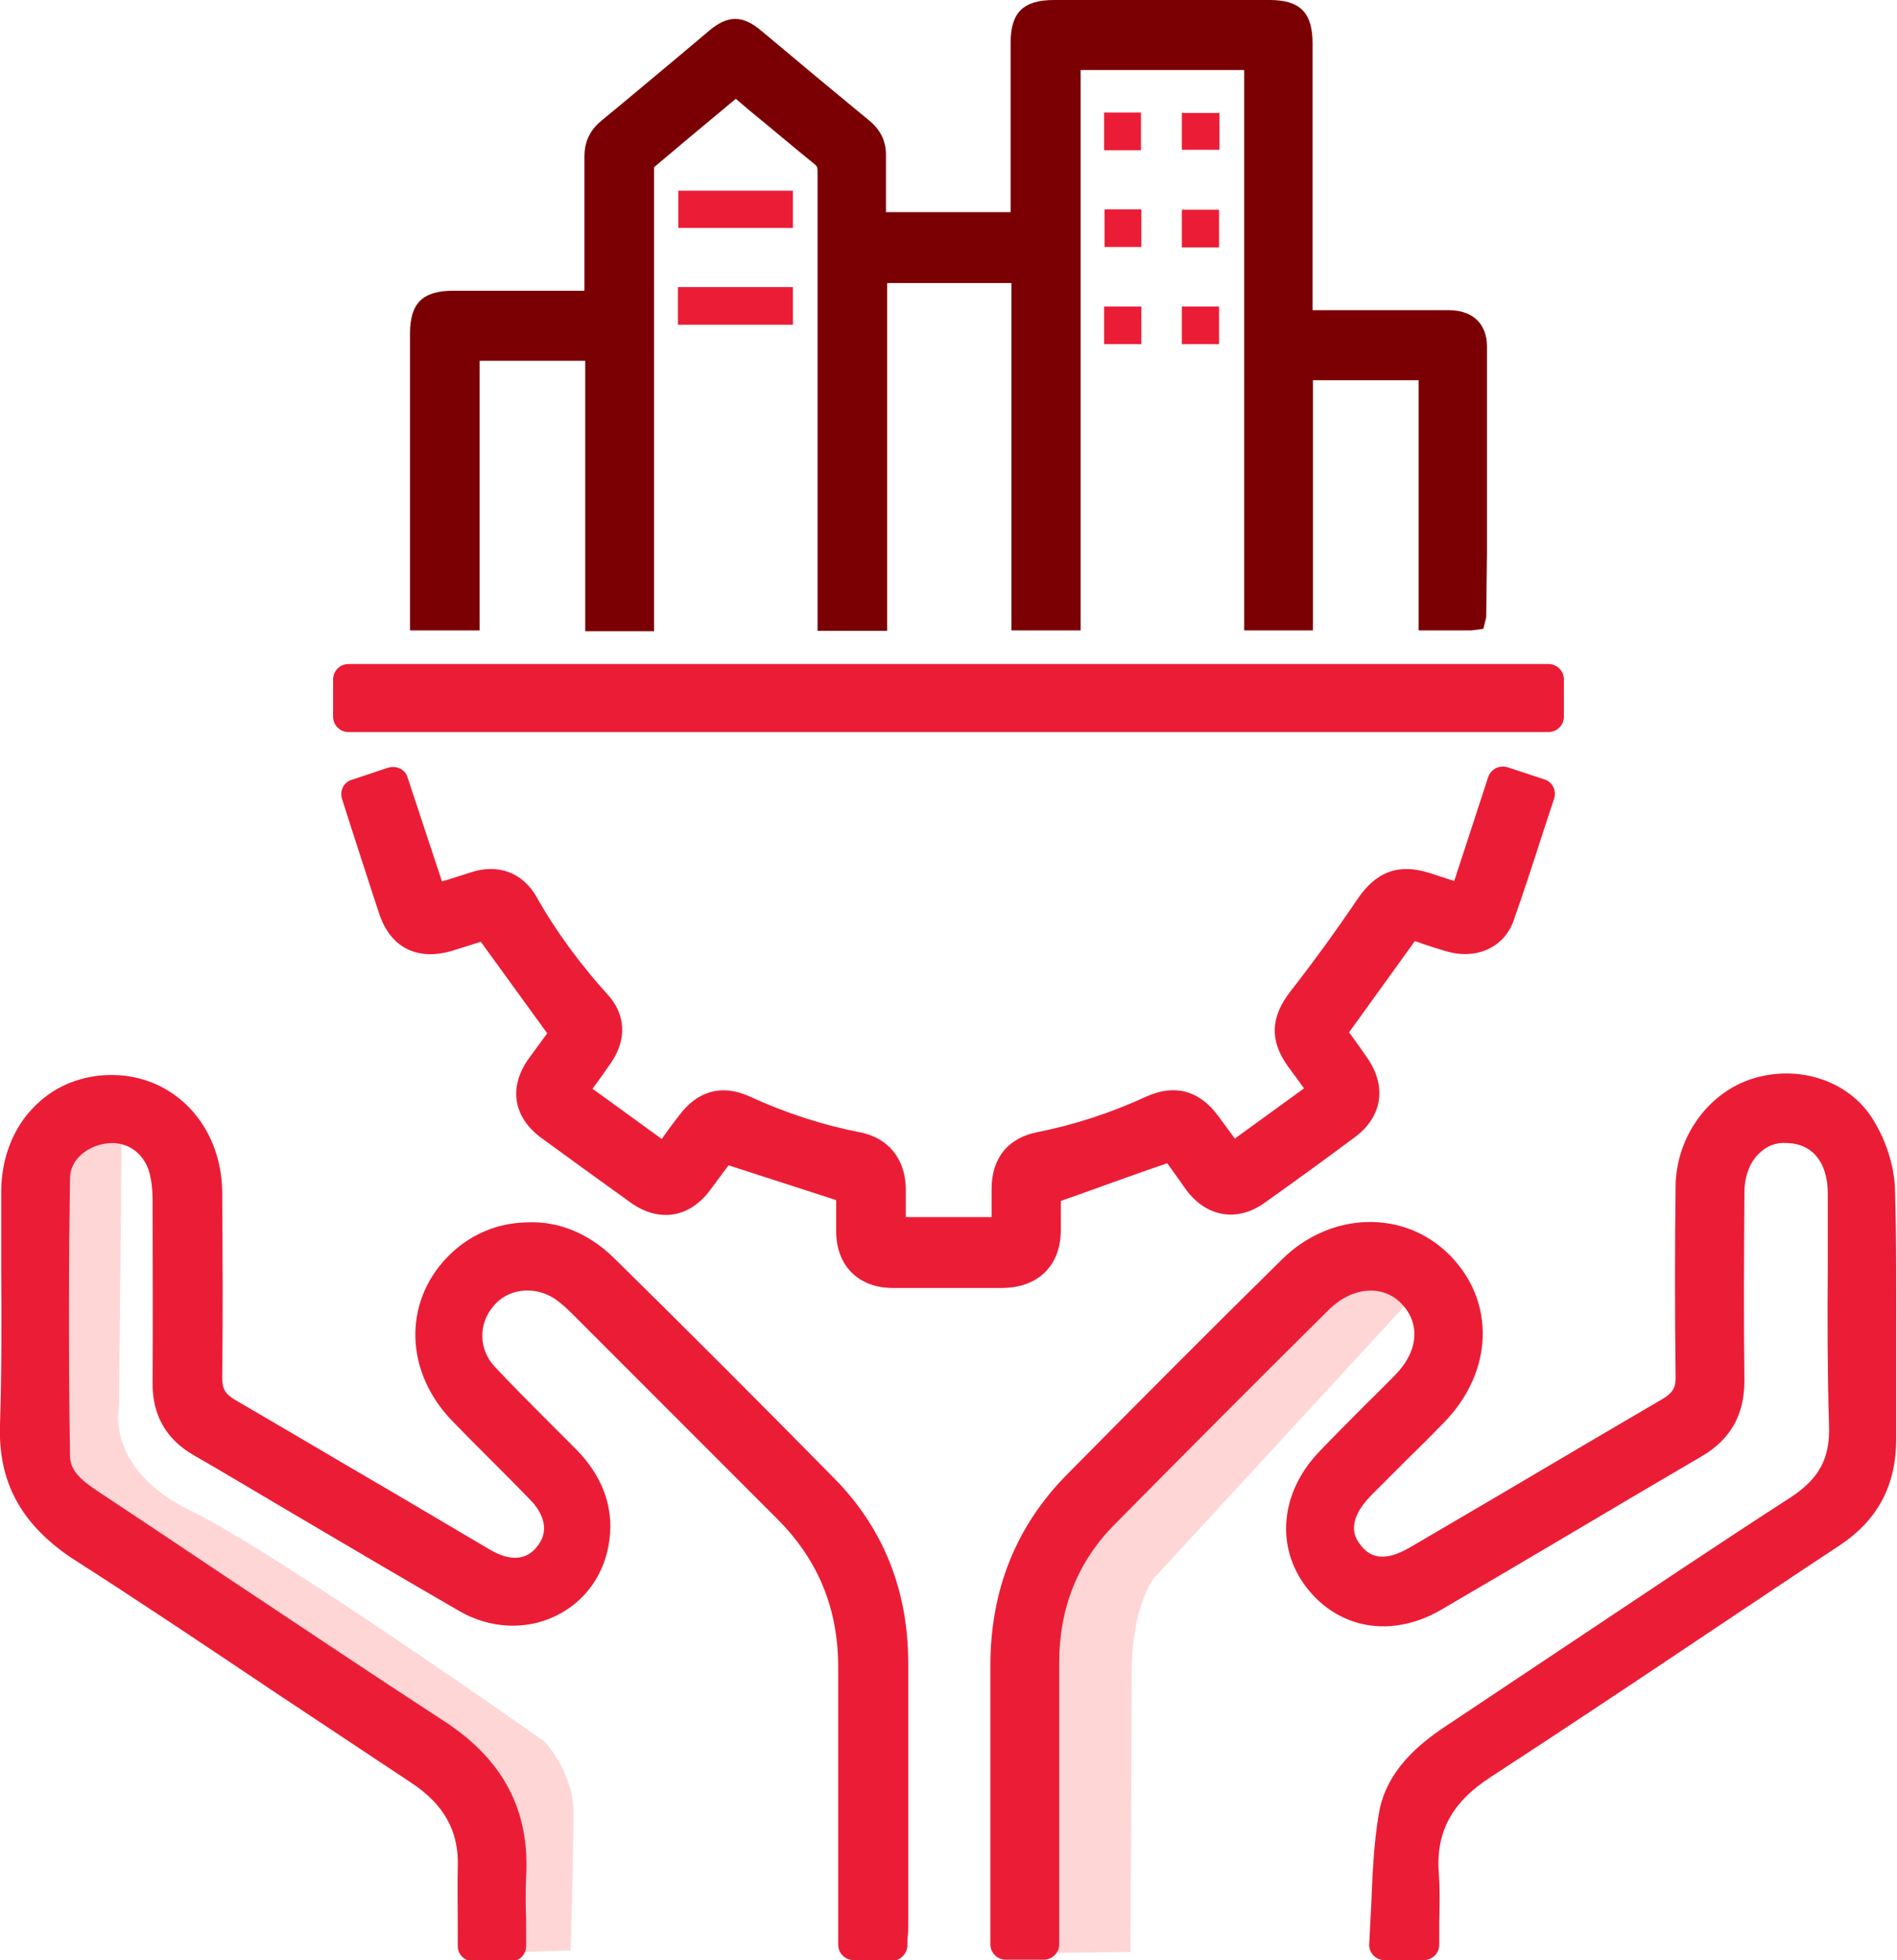 <?xml version="1.0" encoding="UTF-8"?>
<svg id="Layer_1" data-name="Layer 1" xmlns="http://www.w3.org/2000/svg" viewBox="0 0 46.87 48.41">
  <defs>
    <style>
      .cls-1 {
        fill: #eb1d36;
      }

      .cls-2 {
        fill: #ffd6d6;
      }

      .cls-3 {
        fill: #7a0003;
      }
    </style>
  </defs>
  <g>
    <path class="cls-2" d="M35.15,31.77l-6.66,7.23s-.53,.69-.53,2.34-.03,6.87-.03,6.87l-2.63,.03,.03-6.97,.66-2.97,5.94-5.97s1.44-2.13,3.22-.56Z"/>
    <path class="cls-2" d="M3.01,27.62l-.07,7.1s-.37,1.55,1.77,2.59,8.74,5.7,8.74,5.7c0,0,.72,.74,.72,1.77s-.07,3.39-.07,3.39l-1.8,.06-.2-3.39s-1.03-1.48-2.88-2.51c-1.85-1.03-7.91-5.62-7.91-5.62l-.22-5.47s-.52-3.47,1.92-3.62Z"/>
  </g>
  <g>
    <g>
      <g>
        <path class="cls-1" d="M35.2,48.04h-1c.07-1.07,.06-2.15,.23-3.19,.14-.84,.77-1.42,1.48-1.89,2.84-1.88,5.66-3.79,8.52-5.65,.81-.53,1.17-1.15,1.14-2.13-.06-1.9-.02-3.8-.02-5.7,0-.98-.55-1.61-1.39-1.63-.82-.02-1.42,.64-1.43,1.6-.01,1.55-.02,3.1,0,4.64,0,.7-.27,1.19-.87,1.54-2.15,1.25-4.28,2.53-6.43,3.78-1.06,.62-2.16,.44-2.85-.44-.65-.83-.56-1.97,.25-2.84,.62-.66,1.27-1.28,1.9-1.92,.72-.74,.78-1.66,.15-2.29-.61-.61-1.58-.57-2.31,.15-1.78,1.77-3.56,3.54-5.32,5.32-1,1.01-1.47,2.25-1.47,3.66,0,2.1,0,4.19,0,6.29,0,.21,0,.43,0,.68h-.94c0-.77,0-1.51,0-2.25,0-1.55,0-3.1,0-4.64,0-1.73,.58-3.23,1.79-4.45,1.76-1.78,3.53-3.56,5.32-5.32,1.06-1.04,2.63-1.07,3.59-.1,1,1,.95,2.51-.13,3.62-.59,.6-1.19,1.19-1.78,1.79-.6,.61-.7,1.21-.31,1.72,.4,.53,.99,.59,1.73,.15,2.08-1.22,4.15-2.45,6.23-3.66,.37-.21,.52-.47,.51-.89-.02-1.57-.02-3.14,0-4.7,.01-1.06,.71-1.99,1.64-2.28,.91-.29,1.99,0,2.52,.8,.29,.45,.5,1.04,.51,1.57,.06,2.06,.01,4.11,.03,6.17,0,1.01-.39,1.76-1.23,2.32-2.87,1.9-5.73,3.84-8.61,5.71-1.02,.67-1.54,1.51-1.45,2.73,.04,.56,0,1.13,0,1.72Z"/>
        <path class="cls-1" d="M35.2,48.41h-1c-.1,0-.2-.04-.27-.12-.07-.08-.11-.18-.1-.28,.02-.32,.03-.65,.05-.97,.03-.74,.06-1.51,.19-2.26,.18-1.06,1.02-1.73,1.64-2.14,1.05-.7,2.1-1.4,3.15-2.1,1.79-1.19,3.57-2.39,5.37-3.55,.72-.47,.99-.97,.96-1.8-.04-1.32-.04-2.65-.03-3.94,0-.59,0-1.18,0-1.77,0-.77-.38-1.24-1.02-1.25-.27-.02-.5,.08-.68,.26-.23,.22-.36,.57-.36,.97-.01,1.55-.02,3.09,0,4.64,0,.84-.34,1.45-1.06,1.87-1.08,.63-2.16,1.27-3.24,1.91-1.06,.63-2.12,1.25-3.18,1.87-1.21,.71-2.52,.5-3.33-.53-.77-.99-.67-2.32,.27-3.33,.39-.41,.79-.81,1.19-1.21,.24-.24,.48-.47,.72-.72,.58-.59,.63-1.28,.15-1.77-.46-.47-1.21-.41-1.78,.15-1.78,1.76-3.55,3.54-5.31,5.32-.9,.91-1.36,2.06-1.36,3.4v6.96c0,.21-.17,.38-.38,.38h-.94c-.21,0-.38-.17-.38-.38v-3.68c0-1.07,0-2.14,0-3.21,0-1.85,.63-3.44,1.9-4.72,1.76-1.78,3.53-3.56,5.32-5.32,1.2-1.17,3-1.22,4.12-.1,1.15,1.15,1.09,2.89-.13,4.14-.31,.32-.63,.64-.95,.95-.28,.28-.56,.56-.84,.84-.69,.7-.38,1.1-.28,1.23,.19,.25,.51,.49,1.24,.06l2.32-1.36c1.3-.77,2.61-1.54,3.91-2.3,.25-.15,.33-.28,.32-.56-.02-1.57-.02-3.14,0-4.71,.02-1.2,.8-2.29,1.9-2.64,1.13-.35,2.34,.04,2.94,.95,.34,.52,.56,1.18,.58,1.77,.04,1.27,.03,2.54,.03,3.81,0,.79,0,1.58,0,2.37,0,1.14-.45,2-1.4,2.63-1.08,.71-2.15,1.43-3.23,2.15-1.79,1.2-3.58,2.39-5.39,3.57-.96,.62-1.36,1.36-1.28,2.39,.03,.4,.02,.79,.01,1.2,0,.18,0,.36,0,.55,0,.21-.17,.38-.38,.38Zm-.6-.75h.23c0-.06,0-.13,0-.19,0-.39,.01-.76-.01-1.13-.09-1.3,.44-2.31,1.62-3.08,1.8-1.17,3.59-2.37,5.38-3.56,1.07-.72,2.15-1.44,3.23-2.15,.74-.49,1.07-1.12,1.07-2,0-.79,0-1.59,0-2.38,0-1.26,0-2.52-.03-3.78-.01-.44-.19-.97-.45-1.38-.41-.63-1.29-.9-2.09-.65-.8,.25-1.37,1.04-1.38,1.93-.02,1.56-.02,3.13,0,4.69,0,.56-.21,.94-.7,1.22-1.31,.76-2.61,1.53-3.91,2.29l-2.32,1.36c-1.22,.72-1.91,.15-2.22-.25-.51-.67-.39-1.48,.34-2.21,.28-.28,.56-.56,.84-.84,.31-.31,.63-.63,.94-.95,.94-.96,1-2.23,.14-3.09-.82-.82-2.16-.78-3.06,.11-1.79,1.76-3.55,3.53-5.32,5.32-1.12,1.14-1.69,2.54-1.68,4.19,0,1.07,0,2.14,0,3.22v3.3s.19,0,.19,0v-6.59c0-1.55,.54-2.87,1.58-3.93,1.76-1.79,3.54-3.56,5.32-5.33,.86-.85,2.08-.91,2.84-.15,.77,.78,.71,1.94-.15,2.82-.24,.24-.48,.48-.72,.72-.4,.39-.79,.78-1.17,1.19-.67,.72-.77,1.67-.23,2.35,.57,.73,1.48,.86,2.36,.34,1.06-.62,2.12-1.25,3.18-1.87,1.08-.64,2.16-1.28,3.25-1.91,.49-.28,.69-.65,.68-1.21-.02-1.55-.01-3.1,0-4.65,0-.61,.21-1.14,.59-1.5,.33-.32,.77-.48,1.22-.47,1.05,.02,1.75,.83,1.76,2,0,.59,0,1.19,0,1.78,0,1.28-.02,2.61,.03,3.91,.04,1.09-.37,1.84-1.31,2.45-1.8,1.17-3.58,2.36-5.37,3.55-1.05,.7-2.1,1.4-3.15,2.1-.81,.54-1.22,1.04-1.32,1.64-.12,.71-.15,1.42-.18,2.17,0,.19-.02,.39-.03,.58Z"/>
      </g>
      <g>
        <path class="cls-1" d="M22,48.04h-.91c0-.21,0-.42,0-.63,0-2.06-.01-4.12,0-6.17,.01-1.57-.52-2.9-1.64-4.01-1.68-1.67-3.35-3.35-5.03-5.03-.17-.16-.34-.33-.54-.45-.66-.41-1.51-.28-1.97,.27-.49,.58-.49,1.41,.04,1.99,.65,.7,1.35,1.37,2.02,2.05,.52,.53,.82,1.15,.73,1.91-.19,1.52-1.79,2.29-3.15,1.5-2.2-1.27-4.38-2.58-6.58-3.87-.56-.33-.82-.8-.81-1.45,.01-1.51,0-3.02,0-4.53,0-.29-.03-.59-.13-.86-.22-.62-.8-.97-1.42-.9-.65,.07-1.23,.55-1.24,1.21-.04,2.29-.03,4.58,0,6.88,0,.56,.42,.89,.86,1.18,2.86,1.89,5.69,3.82,8.56,5.68,1.29,.84,1.92,1.95,1.84,3.49-.03,.56,0,1.13,0,1.73h-.94c0-.63-.02-1.27,0-1.9,.05-1.09-.41-1.86-1.31-2.45-2.81-1.85-5.59-3.76-8.42-5.58-1.1-.71-1.62-1.59-1.57-2.91,.07-1.92,.01-3.84,.02-5.76,0-1.47,1.01-2.54,2.36-2.52,1.32,.01,2.32,1.08,2.34,2.51,.01,1.53,.02,3.06,0,4.59,0,.43,.15,.67,.52,.89,2.1,1.22,4.18,2.46,6.27,3.69,.69,.4,1.29,.33,1.68-.19,.37-.49,.29-1.1-.23-1.64-.63-.65-1.28-1.27-1.91-1.92-1.03-1.06-1.08-2.54-.13-3.53,.95-.99,2.53-1.01,3.59,.03,1.83,1.8,3.65,3.61,5.44,5.45,1.15,1.17,1.7,2.61,1.71,4.25,.01,2.19,0,4.39,0,6.58,0,.13-.02,.27-.03,.43Z"/>
        <path class="cls-1" d="M22,48.41h-.91c-.21,0-.38-.17-.38-.38v-2.48c0-1.44,0-2.88,0-4.32,.01-1.49-.49-2.71-1.53-3.74-.96-.96-1.92-1.92-2.88-2.88l-2.15-2.15c-.14-.14-.3-.29-.47-.4-.5-.31-1.14-.23-1.49,.2-.38,.45-.36,1.07,.03,1.49,.43,.46,.88,.91,1.32,1.35,.23,.23,.46,.46,.69,.69,.65,.66,.93,1.41,.83,2.22-.1,.84-.58,1.53-1.31,1.89-.74,.37-1.64,.33-2.4-.11-1.33-.77-2.66-1.55-3.98-2.33-.87-.51-1.73-1.03-2.6-1.53-.67-.39-1.01-.99-1-1.78,.01-1.51,0-3.01,0-4.52,0-.3-.04-.55-.1-.74-.16-.45-.56-.71-1.03-.65-.43,.05-.9,.36-.91,.85-.03,2-.04,4.18,0,6.87,0,.35,.26,.59,.7,.88,1,.66,2,1.33,3,2,1.85,1.23,3.7,2.47,5.56,3.68,1.44,.94,2.1,2.19,2.01,3.82-.02,.38-.01,.76,0,1.15v.57c0,.21-.16,.38-.37,.38h-.94c-.21,0-.38-.17-.38-.38v-.58c0-.44-.01-.89,0-1.33,.04-.91-.33-1.58-1.15-2.12-1.13-.75-2.26-1.5-3.39-2.25-1.67-1.12-3.34-2.24-5.03-3.32C.51,37.62-.05,36.59,0,35.18c.04-1.27,.04-2.58,.03-3.83,0-.64,0-1.28,0-1.91,0-.84,.3-1.61,.85-2.14,.49-.49,1.16-.75,1.87-.75h.03c1.53,.01,2.69,1.25,2.71,2.88,.01,1.53,.02,3.06,0,4.59,0,.28,.07,.41,.33,.56,1.34,.78,2.67,1.57,4.01,2.35l2.27,1.34c.51,.3,.92,.27,1.19-.1,.35-.46,.02-.92-.21-1.15-.32-.33-.65-.66-.98-.99-.31-.31-.62-.62-.92-.93-1.17-1.2-1.23-2.91-.13-4.05,.52-.54,1.22-.85,1.97-.86,.81-.04,1.56,.3,2.15,.88,1.72,1.69,3.5,3.47,5.45,5.45,1.2,1.22,1.81,2.74,1.82,4.51,0,1.7,0,3.39,0,5.09v1.5c0,.1-.01,.2-.02,.31v.15c-.03,.2-.19,.35-.39,.35Zm-.53-.75h.19s0-.04,0-.05v-1.5c0-1.7,0-3.39,0-5.09,0-1.57-.55-2.91-1.6-3.99-1.94-1.98-3.72-3.76-5.44-5.44-.45-.44-1.03-.66-1.61-.67-.55,0-1.06,.23-1.44,.63-.82,.85-.77,2.09,.12,3.01,.3,.31,.61,.61,.91,.92,.33,.33,.67,.66,.99,1,.65,.67,.75,1.48,.27,2.13-.51,.68-1.32,.79-2.17,.29l-2.27-1.34c-1.33-.79-2.66-1.58-4-2.35-.49-.29-.71-.66-.7-1.22,.02-1.53,.02-3.05,0-4.58,0-1.23-.84-2.13-1.96-2.14h-.02c-.52,0-.98,.19-1.34,.54-.4,.4-.62,.97-.62,1.61,0,.64,0,1.27,0,1.91,0,1.27,.02,2.58-.03,3.87-.04,1.15,.38,1.92,1.4,2.58,1.69,1.09,3.37,2.21,5.04,3.33,1.13,.75,2.25,1.51,3.38,2.25,1.05,.69,1.53,1.6,1.48,2.78-.02,.43-.01,.86,0,1.29v.22h.19v-.18c0-.41-.01-.8,0-1.19,.07-1.36-.46-2.36-1.67-3.15-1.87-1.21-3.72-2.45-5.57-3.69-1-.67-2-1.34-3-2-.36-.24-1.02-.68-1.03-1.49-.03-2.7-.02-4.88,0-6.89,.01-.81,.69-1.49,1.58-1.58,.82-.08,1.55,.38,1.82,1.15,.1,.27,.14,.6,.15,.98,.01,1.51,.01,3.02,0,4.53,0,.52,.19,.87,.63,1.12,.87,.51,1.74,1.02,2.61,1.54,1.32,.78,2.64,1.56,3.97,2.33,.55,.32,1.17,.35,1.69,.09,.5-.25,.83-.73,.9-1.31,.07-.58-.13-1.1-.62-1.6-.23-.23-.46-.46-.69-.69-.46-.45-.91-.9-1.34-1.37-.66-.71-.68-1.73-.05-2.48,.59-.71,1.64-.86,2.46-.35,.24,.15,.44,.34,.61,.5l2.15,2.15c.96,.96,1.92,1.92,2.88,2.88,1.17,1.17,1.76,2.61,1.75,4.28-.01,1.44,0,2.88,0,4.32v2.11Z"/>
      </g>
    </g>
    <g>
      <g>
        <path class="cls-3" d="M15.77,15.21h-.94v-6.68h-3.36v6.66h-.97v-.31c0-2.21,0-4.43,0-6.64,0-.54,.14-.68,.69-.68,1.09,0,2.17,0,3.26,0h.35c0-.13,0-.24,0-.35,0-1.12,0-2.23,0-3.35,0-.25,.09-.43,.28-.59,.89-.73,1.78-1.48,2.67-2.22,.32-.27,.49-.27,.81,0,.89,.74,1.78,1.48,2.67,2.22,.19,.16,.28,.34,.28,.59-.01,.58,0,1.16,0,1.76h3.83v-.31c0-1.42,0-2.83,0-4.25,0-.54,.14-.68,.7-.68,1.78,0,3.55,0,5.33,0,.54,0,.68,.14,.68,.7,0,2.2,0,4.41,0,6.61v.35c.17,0,.32,0,.47,0,1.09,0,2.17,0,3.26,0,.38,0,.58,.17,.58,.53,0,2.18,0,4.37,0,6.55,0,.02,0,.04-.02,.08h-.92v-6.18h-3.36v6.18h-.95V1.35h-4.79V15.2h-.96V6.62h-3.82V15.2h-.97v-.36c0-3.53,0-7.06,0-10.59,0-.21-.05-.35-.22-.48-.73-.59-1.44-1.19-2.18-1.81-.79,.66-1.56,1.3-2.32,1.95-.07,.06-.07,.22-.07,.33,0,3.53,0,7.06,0,10.59v.38Z"/>
        <path class="cls-3" d="M16.15,15.59h-1.69v-6.68h-2.61v6.66h-1.72v-7.33c0-.75,.31-1.06,1.07-1.06h3.24s0-.85,0-.85c0-.82,0-1.64,0-2.47,0-.36,.14-.65,.42-.88,.6-.49,1.19-.99,1.78-1.48l.88-.74c.46-.39,.83-.39,1.29,0l.91,.76c.58,.49,1.17,.97,1.76,1.46,.29,.24,.42,.53,.41,.89,0,.41,0,.82,0,1.24v.13h3.08V1.06C24.97,.31,25.28,0,26.04,0h5.33c.75,0,1.06,.31,1.06,1.07V7.66h3.36c.6,0,.95,.34,.95,.9,0,1.7,0,3.4,0,5.1l-.02,1.59-.07,.28-.3,.04h-1.3v-6.18h-2.61v6.18h-1.7V1.73h-4.04V15.57h-1.71V6.99h-3.07V15.58h-1.72v-2.86c0-2.83,0-5.65,0-8.48,0-.11-.01-.13-.08-.19-.53-.43-1.06-.88-1.6-1.32l-.34-.29-.3,.25c-.58,.48-1.15,.96-1.72,1.44,0,.03,0,.08,0,.1V15.59Zm-.94-.75h.19s0-10.6,0-10.6c0-.17,0-.44,.2-.61,.59-.51,1.19-1,1.79-1.51l.78-.65,.83,.69c.53,.45,1.06,.89,1.59,1.32,.25,.2,.36,.44,.36,.77,0,2.82,0,5.65,0,8.47v2.11h.22V6.24h4.57V14.82h.21V.98h5.54V14.83h.2v-6.18h4.11v6.18h.19v-1.16c0-1.7,0-3.4,0-5.1,0-.12,0-.15-.2-.15h-4.1V1.07c0-.23-.03-.29-.03-.3,0,0,0,0,0,0,0,0-.07-.02-.27-.02h-5.33c-.23,0-.29,.03-.3,.03h0s-.02,.06-.02,.27V5.99h-4.58v-.88c0-.43,0-.84,0-1.26,0-.13-.03-.21-.14-.3-.59-.48-1.17-.97-1.76-1.46l-.91-.76c-.12-.1-.17-.11-.17-.12,0,0-.04,.01-.16,.11l-.88,.74c-.59,.5-1.19,.99-1.79,1.48-.11,.09-.15,.16-.14,.3,0,.82,0,1.65,0,2.47v1.6s-3.99,0-3.99,0c-.23,0-.29,.03-.3,.03h0s-.02,.06-.02,.27v6.58h.22v-6.66h4.11v6.68Zm.88-10.65s0,0,0,0c0,0,0,0,0,0Zm.07-.1h0Z"/>
      </g>
      <g>
        <path class="cls-1" d="M36.18,22.24c.33-.99,.64-1.95,.96-2.93,.31,.1,.6,.2,.91,.3-.33,1.02-.65,2.02-.99,3-.17,.49-.68,.69-1.21,.53-.35-.11-.7-.23-1.01-.33-.65,.9-1.29,1.79-1.95,2.7,.18,.25,.4,.55,.6,.85,.37,.53,.28,1.05-.23,1.44-.74,.54-1.48,1.08-2.23,1.62-.51,.36-1.04,.27-1.41-.24-.18-.25-.35-.51-.55-.75-.05-.06-.19-.1-.26-.08-.98,.33-1.95,.68-2.97,1.05,0,.27,0,.62,0,.98,0,.67-.39,1.05-1.06,1.05-.9,0-1.8,0-2.69,0-.63,0-1.02-.39-1.03-1.03,0-.36,0-.72,0-1.04-1.06-.34-2.1-.68-3.18-1.03-.18,.25-.4,.54-.62,.84-.39,.51-.91,.6-1.44,.22-.74-.53-1.47-1.06-2.2-1.6-.52-.38-.6-.91-.23-1.43,.21-.29,.42-.58,.61-.85-.65-.89-1.29-1.78-1.96-2.7-.28,.09-.62,.2-.96,.3-.65,.2-1.12-.03-1.34-.67-.31-.93-.61-1.87-.92-2.83,.3-.1,.58-.19,.9-.3,.32,.97,.63,1.93,.96,2.92,.36-.12,.71-.22,1.06-.34,.49-.16,.92-.03,1.18,.42,.51,.9,1.11,1.72,1.81,2.49,.34,.37,.35,.79,.07,1.21-.21,.31-.44,.61-.68,.95,.77,.56,1.53,1.12,2.32,1.68,.22-.31,.43-.6,.64-.88,.35-.47,.76-.59,1.28-.35,.91,.41,1.85,.72,2.83,.92,.52,.1,.8,.47,.81,1,0,.36,0,.72,0,1.1h2.87c0-.36,0-.72,0-1.08,0-.57,.28-.93,.84-1.03,.96-.19,1.88-.5,2.78-.9,.54-.24,.95-.13,1.31,.35,.21,.28,.41,.56,.64,.87,.77-.56,1.54-1.11,2.32-1.68-.22-.3-.42-.58-.62-.86-.36-.5-.31-.9,.06-1.38,.58-.75,1.14-1.51,1.67-2.29,.37-.54,.74-.71,1.37-.51,.31,.1,.62,.2,.97,.31Z"/>
        <path class="cls-1" d="M23.28,31.81c-.41,0-.81,0-1.22,0-.85,0-1.4-.55-1.4-1.4v-.77s-2.66-.86-2.66-.86l-.46,.62c-.51,.68-1.26,.8-1.96,.3-.74-.53-1.47-1.06-2.21-1.6-.69-.51-.81-1.25-.31-1.95l.46-.63-1.64-2.26-.7,.22c-.86,.26-1.53-.07-1.81-.91-.23-.69-.45-1.39-.68-2.09l-.24-.75c-.06-.2,.04-.41,.24-.47l.9-.3c.1-.03,.2-.02,.29,.02s.16,.12,.19,.22l.85,2.57c.24-.07,.47-.15,.7-.22,.68-.23,1.29,0,1.63,.59,.49,.87,1.09,1.68,1.76,2.42,.45,.49,.48,1.1,.1,1.67-.15,.22-.3,.43-.47,.66l1.71,1.24c.14-.2,.28-.39,.43-.58,.45-.61,1.06-.78,1.74-.47,.89,.41,1.82,.71,2.75,.89,.68,.14,1.09,.65,1.11,1.36,0,.24,0,.48,0,.73h2.12v-.7c0-.76,.41-1.26,1.14-1.4,.9-.18,1.8-.47,2.69-.88,.69-.31,1.3-.15,1.76,.47l.42,.57,1.71-1.24-.41-.56c-.44-.62-.42-1.2,.07-1.83,.6-.77,1.15-1.53,1.65-2.27,.47-.7,1.03-.9,1.79-.66l.61,.2,.84-2.57c.03-.09,.1-.17,.19-.22,.09-.04,.19-.05,.29-.02l.91,.3c.2,.06,.3,.28,.24,.47l-.29,.88c-.23,.72-.46,1.42-.71,2.13-.23,.67-.93,.99-1.68,.76-.24-.07-.49-.15-.71-.23l-.05-.02-1.63,2.26,.02,.02c.14,.19,.29,.4,.44,.62,.48,.7,.36,1.45-.32,1.95-.74,.55-1.48,1.09-2.23,1.62-.67,.48-1.43,.35-1.93-.32l-.19-.27c-.09-.13-.19-.26-.28-.39-.74,.25-1.47,.52-2.23,.79l-.4,.14v.72c0,.88-.56,1.42-1.44,1.43-.49,0-.99,0-1.48,0Zm-5.42-3.85s.08,0,.12,.02l3.17,1.03c.16,.05,.26,.19,.26,.36v.32s0,.71,0,.71c0,.43,.23,.65,.66,.65,.9,0,1.79,0,2.69,0,.47,0,.69-.22,.69-.68v-.98c0-.16,.1-.3,.25-.35l.65-.23c.79-.28,1.56-.55,2.33-.82,.22-.07,.52,0,.67,.19,.13,.16,.26,.33,.38,.51l.19,.26c.26,.35,.55,.4,.89,.16,.74-.53,1.49-1.07,2.22-1.61,.35-.26,.4-.55,.15-.92-.14-.21-.29-.41-.43-.6l-.17-.24c-.09-.13-.09-.31,0-.44l1.95-2.7c.09-.13,.26-.19,.42-.14l.31,.1c.22,.07,.46,.15,.7,.22,.29,.09,.64,.03,.75-.29,.24-.7,.47-1.4,.7-2.11l.17-.53-.2-.06-.84,2.57c-.06,.2-.27,.31-.47,.24l-.96-.31c-.45-.14-.65-.07-.94,.36-.51,.75-1.07,1.53-1.68,2.31-.29,.37-.3,.59-.05,.93l.62,.86c.06,.08,.08,.18,.07,.28s-.07,.19-.15,.24l-2.32,1.68c-.17,.12-.4,.09-.52-.08l-.64-.87c-.26-.35-.48-.41-.85-.24-.94,.43-1.9,.74-2.86,.93-.38,.07-.53,.27-.53,.67v1.07c0,.21-.17,.38-.38,.38h-2.87c-.21,0-.38-.17-.38-.38v-.36c0-.25,0-.49,0-.73,0-.37-.17-.57-.5-.64-.99-.2-1.97-.52-2.92-.95-.36-.16-.58-.1-.83,.23-.15,.21-.3,.41-.46,.63l-.18,.25c-.12,.17-.36,.2-.52,.08l-2.32-1.68c-.17-.12-.2-.35-.08-.52l.22-.3c.16-.22,.31-.43,.46-.64,.19-.28,.18-.51-.03-.75-.71-.78-1.33-1.64-1.85-2.55-.1-.18-.29-.4-.74-.25-.24,.08-.48,.15-.72,.23l-.34,.11c-.2,.06-.41-.04-.47-.24l-.84-2.57-.19,.06,.13,.39c.23,.7,.45,1.4,.68,2.09,.15,.45,.4,.58,.87,.43l.95-.3c.15-.05,.32,0,.42,.14l1.96,2.7c.09,.13,.09,.31,0,.44l-.61,.85c-.26,.36-.21,.65,.14,.92,.73,.54,1.46,1.07,2.2,1.6,.36,.26,.65,.21,.92-.14l.62-.83c.07-.1,.18-.15,.3-.15Z"/>
      </g>
      <g>
        <path class="cls-1" d="M38.26,16.78v.92H8.61v-.92h29.65Z"/>
        <path class="cls-1" d="M38.26,18.08H8.61c-.21,0-.38-.17-.38-.38v-.92c0-.21,.17-.38,.38-.38h29.65c.21,0,.38,.17,.38,.38v.92c0,.21-.17,.38-.38,.38Zm-29.28-.75h28.9v-.17H8.98v.17Z"/>
      </g>
      <path class="cls-1" d="M19.59,4.71v.92h-2.83v-.92h2.83Z"/>
      <path class="cls-1" d="M19.59,8.02h-2.84v-.93h2.84v.93Z"/>
      <path class="cls-1" d="M27.28,2.78h.91v.93h-.91v-.93Z"/>
      <path class="cls-1" d="M30.13,2.79v.91h-.93v-.91h.93Z"/>
      <path class="cls-1" d="M27.29,5.17h.91v.93h-.91v-.93Z"/>
      <path class="cls-1" d="M29.2,5.18h.92v.93h-.92v-.93Z"/>
      <path class="cls-1" d="M27.28,7.57h.92v.93h-.92v-.93Z"/>
      <path class="cls-1" d="M30.12,8.5h-.92v-.93h.92v.93Z"/>
    </g>
  </g>
</svg>